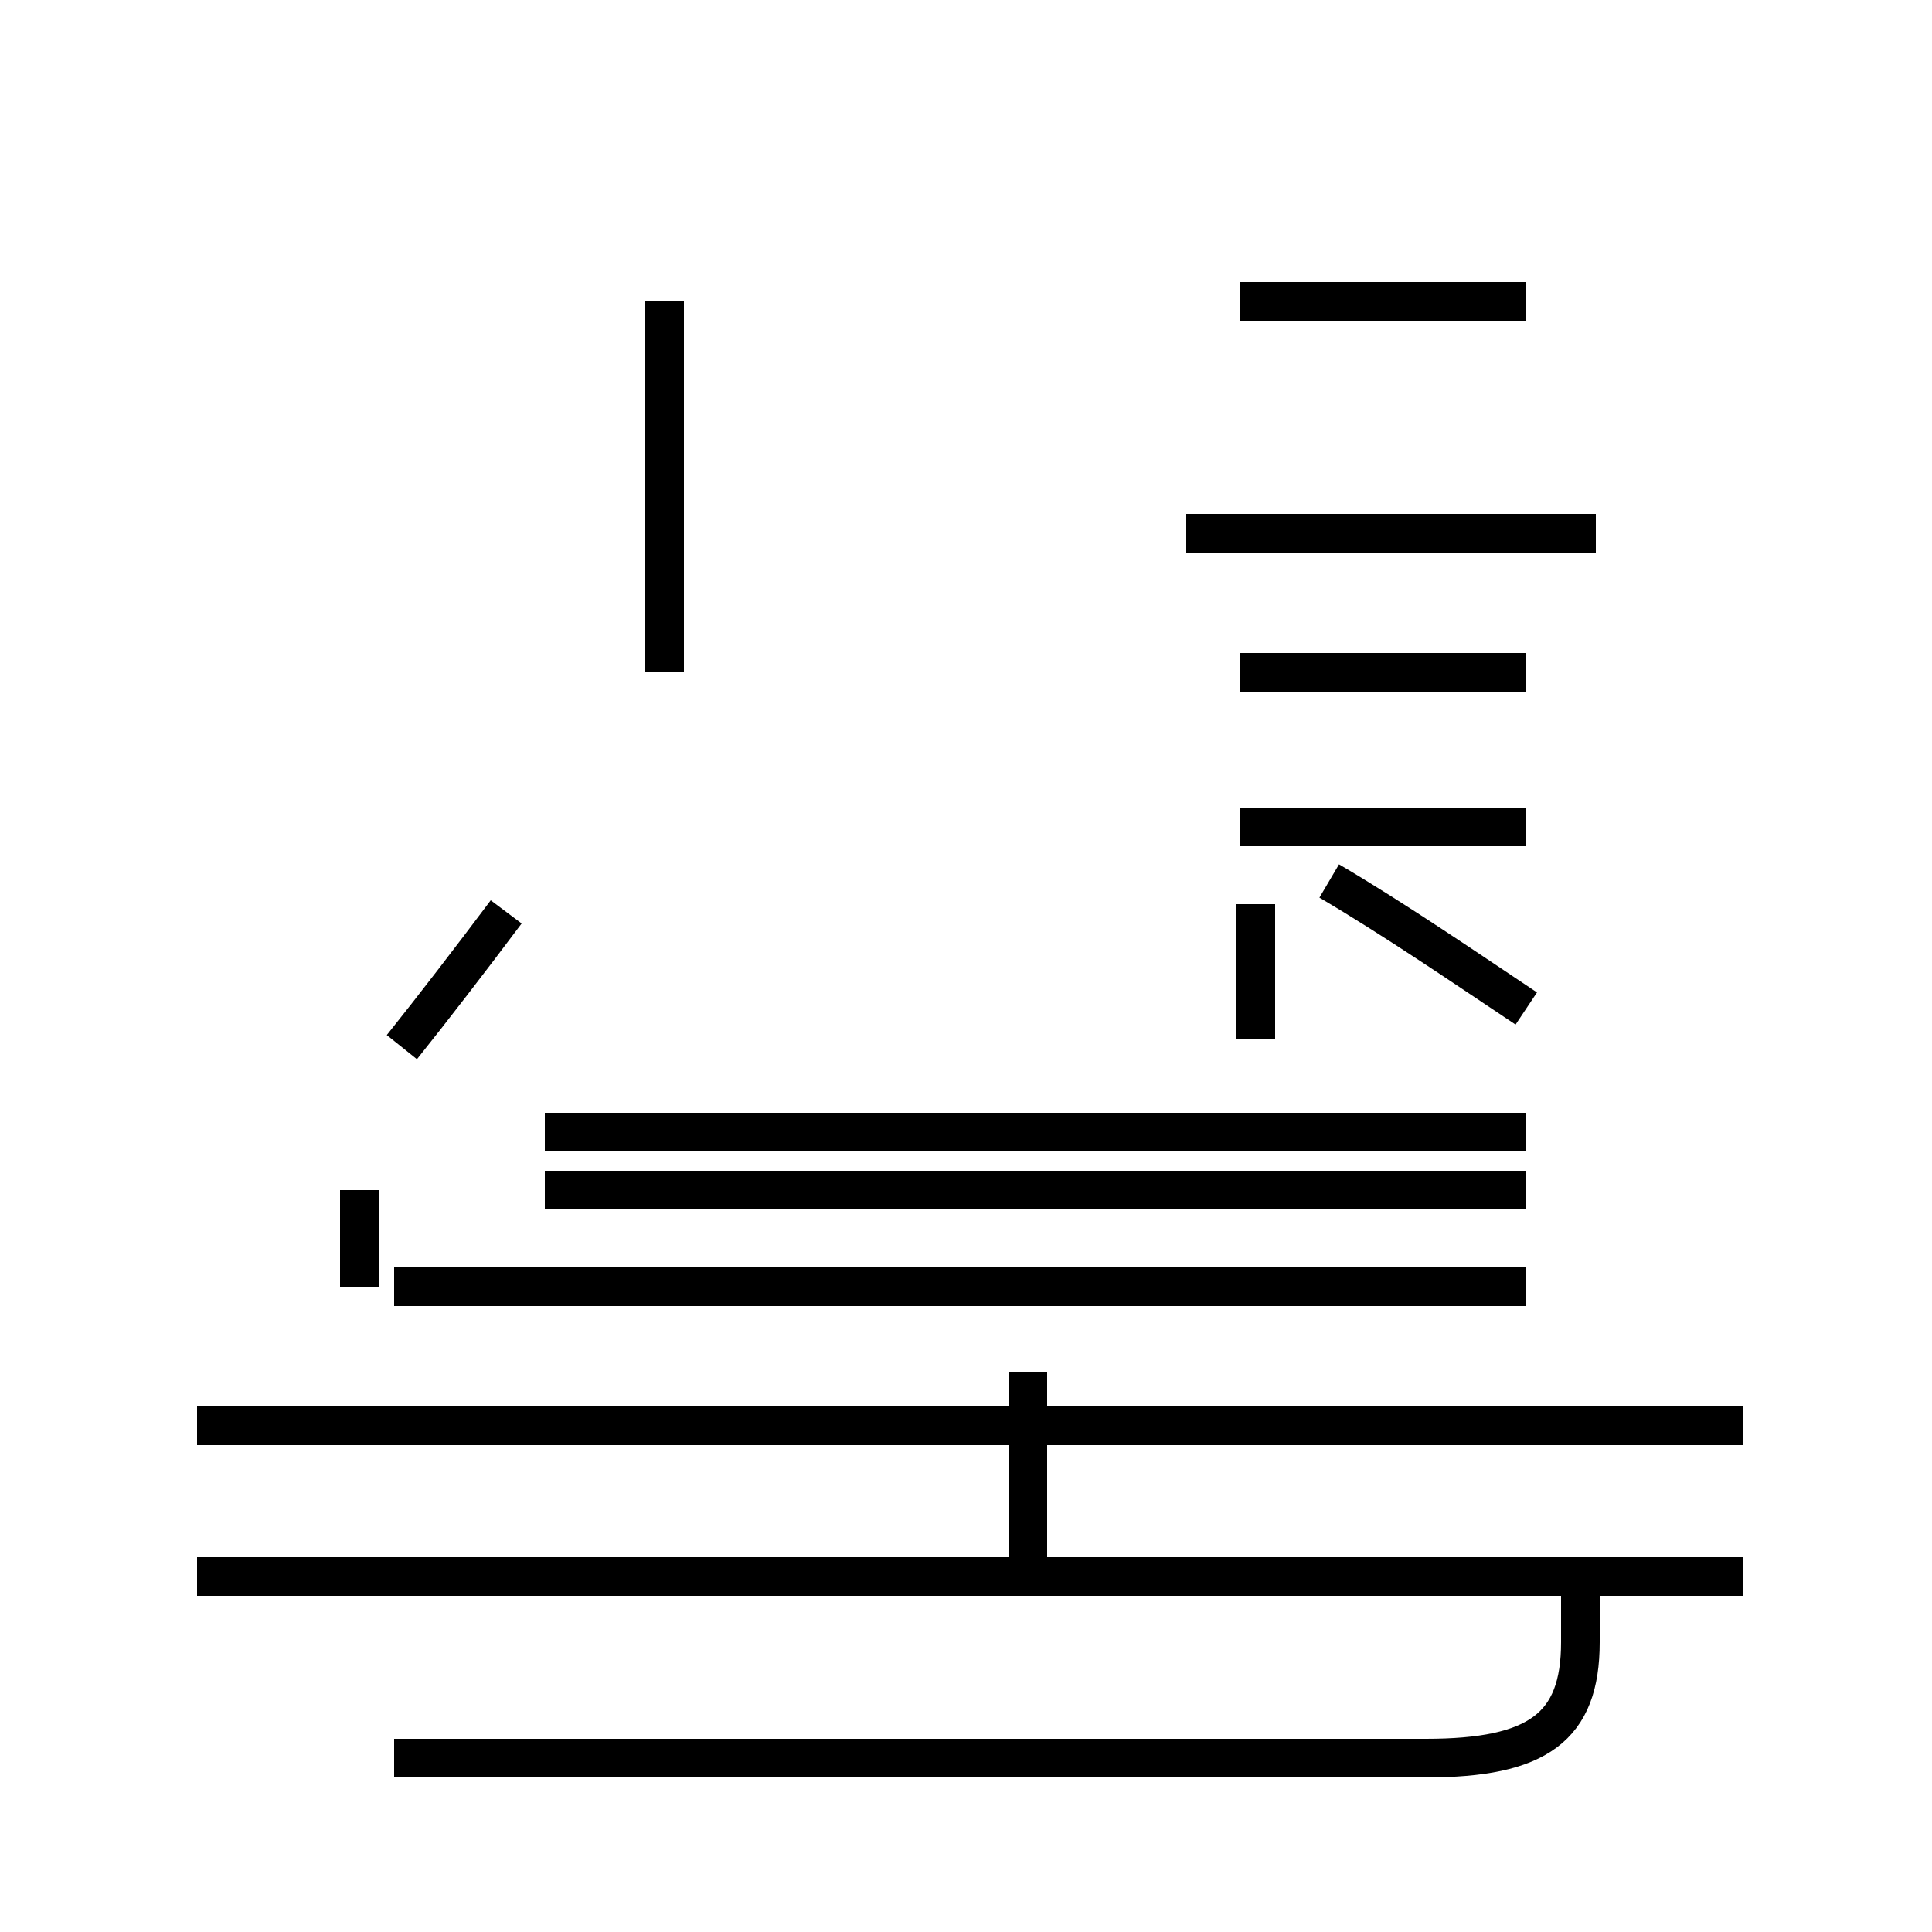 <?xml version='1.0' encoding='utf8'?>
<svg viewBox="0.0 -44.0 50.0 50.0" version="1.1" xmlns="http://www.w3.org/2000/svg">
<rect x="0.0" y="-44.0" width="50.0" height="50.0" fill="#808080" stroke="none"/>
<rect x="-1000" y="-1000" width="2000" height="2000" stroke="white" fill="white"/>
<g style="fill:none; stroke:#000000;  stroke-width:1">
<path d="M 17.2 26.6 L 17.2 36.2 M 10.4 16.9 C 11.2 17.9 12.2 19.2 13.1 20.4 M 32.1 22.6 L 39.5 22.6 M 32.1 36.2 L 39.5 36.2 M 32.1 26.6 L 39.5 26.6 M 41.3 30.2 L 30.7 30.2 M 32.5 17.1 L 32.5 20.6 M 39.5 17.9 C 38.0 18.9 36.1 20.2 34.4 21.2 M 45.1 7.1 L 5.1 7.1 M 10.2 10.7 L 39.5 10.7 M 14.1 13.2 L 39.5 13.2 M 9.3 10.7 L 9.3 13.2 M 14.1 14.7 L 39.5 14.7 M 26.6 8.5 L 26.6 3.2 M 45.1 3.2 L 5.1 3.2 M 10.2 -1.5 L 36.9 -1.5 C 39.8 -1.5 40.9 -0.7 40.9 1.5 L 40.9 3.2 " transform="scale(1, -1)" />
</g>
</svg>